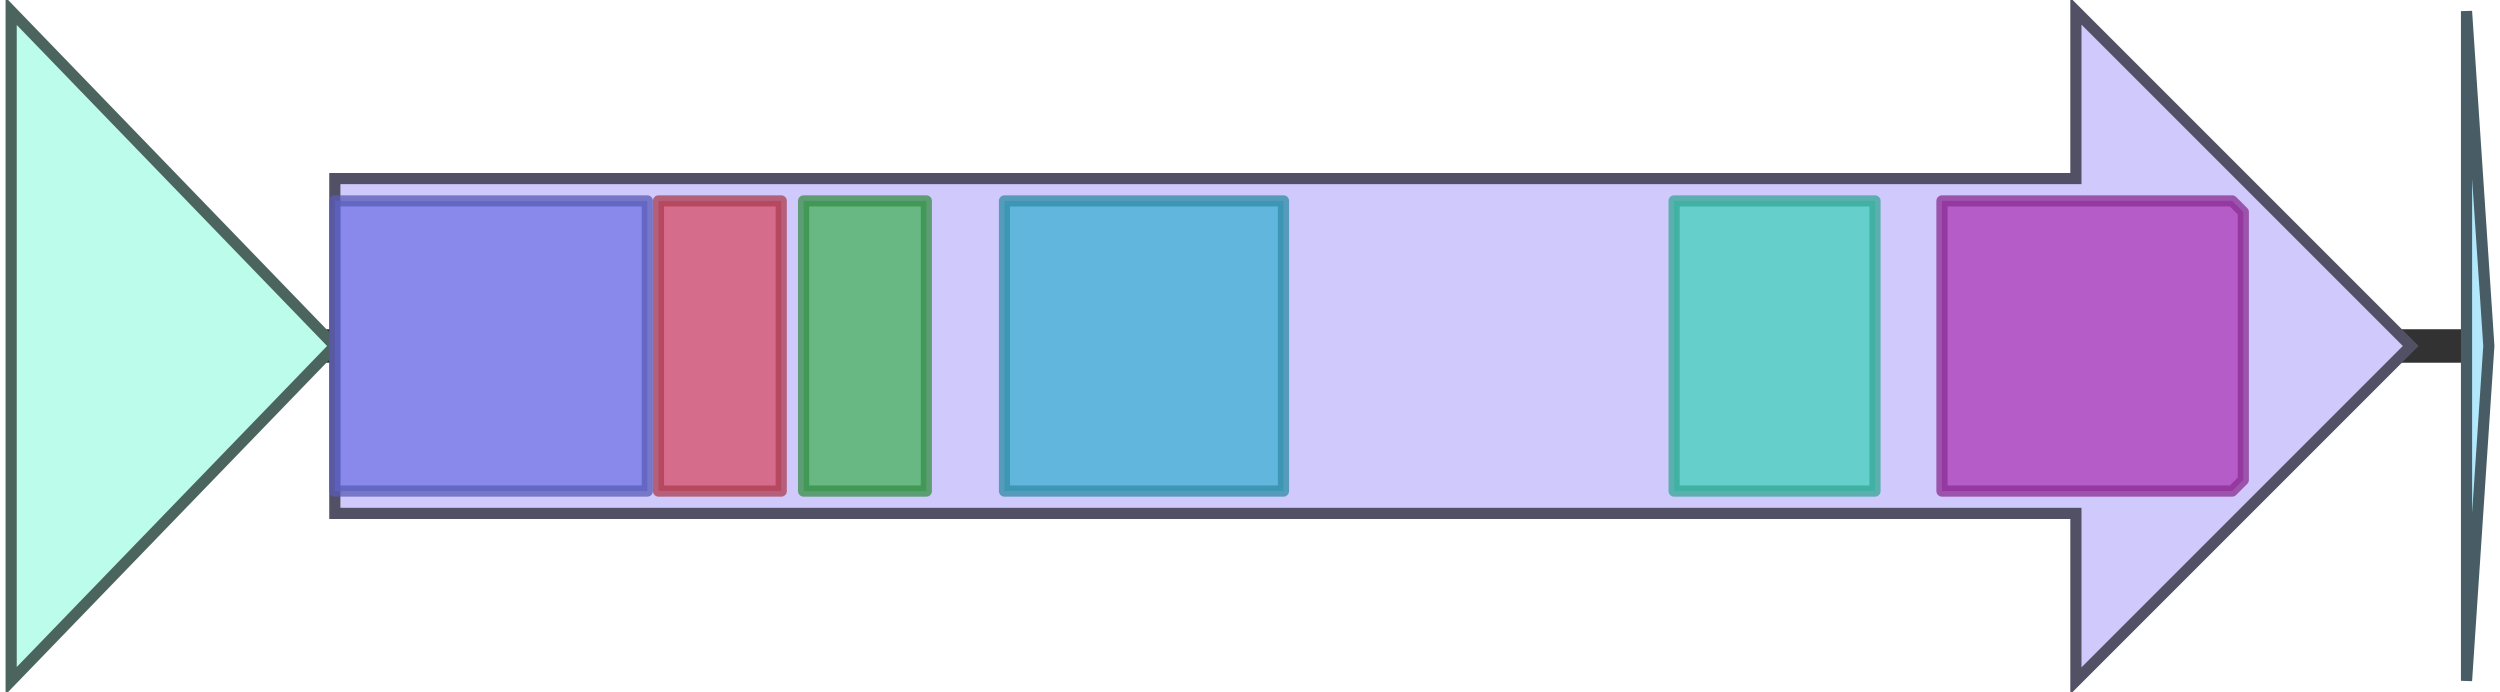 <svg version="1.1" baseProfile="full" xmlns="http://www.w3.org/2000/svg" width="224" height="62">
	<line x1="1" y1="31" x2="223" y2="31" style="stroke:rgb(50,50,50); stroke-width:3 "/>
	<g>
		<title>espT3</title>
		<polygon class="espT3" points="1,16 1,16 1,1 30,31 1,61 1,46 1,46" fill="rgb(188,252,234)" fill-opacity="1.0" stroke="rgb(75,100,93)" stroke-width="1" />
	</g>
	<g>
		<title>espE</title>
		<polygon class="espE" points="30,16 186,16 186,1 216,31 186,61 186,46 30,46" fill="rgb(207,201,252)" fill-opacity="1.0" stroke="rgb(82,80,100)" stroke-width="1" />
		<g>
			<title>PF00109</title>
			<rect class="PF00109" x="30" y="18" stroke-linejoin="round" width="28" height="26" fill="rgb(112,116,228)" stroke="rgb(89,92,182)" stroke-width="1" opacity="0.75" />
		</g>
		<g>
			<title>PF02801</title>
			<rect class="PF02801" x="59" y="18" stroke-linejoin="round" width="11" height="26" fill="rgb(215,78,102)" stroke="rgb(172,62,81)" stroke-width="1" opacity="0.75" />
		</g>
		<g>
			<title>PF16197</title>
			<rect class="PF16197" x="72" y="18" stroke-linejoin="round" width="11" height="26" fill="rgb(68,179,89)" stroke="rgb(54,143,71)" stroke-width="1" opacity="0.75" />
		</g>
		<g>
			<title>PF00698</title>
			<rect class="PF00698" x="90" y="18" stroke-linejoin="round" width="25" height="26" fill="rgb(59,176,209)" stroke="rgb(47,140,167)" stroke-width="1" opacity="0.75" />
		</g>
		<g>
			<title>PF08659</title>
			<rect class="PF08659" x="150" y="18" stroke-linejoin="round" width="18" height="26" fill="rgb(66,209,188)" stroke="rgb(52,167,150)" stroke-width="1" opacity="0.75" />
		</g>
		<g>
			<title>PF14765</title>
			<polygon class="PF14765" points="174,18 200,18 201,19 201,43 200,44 174,44" stroke-linejoin="round" width="27" height="26" fill="rgb(173,56,182)" stroke="rgb(138,44,145)" stroke-width="1" opacity="0.75" />
		</g>
	</g>
	<g>
		<title>espE7</title>
		<polygon class="espE7" points="221,16 221,16 221,1 223,31 221,61 221,46 221,46" fill="rgb(178,231,252)" fill-opacity="1.0" stroke="rgb(71,92,100)" stroke-width="1" />
	</g>
</svg>
